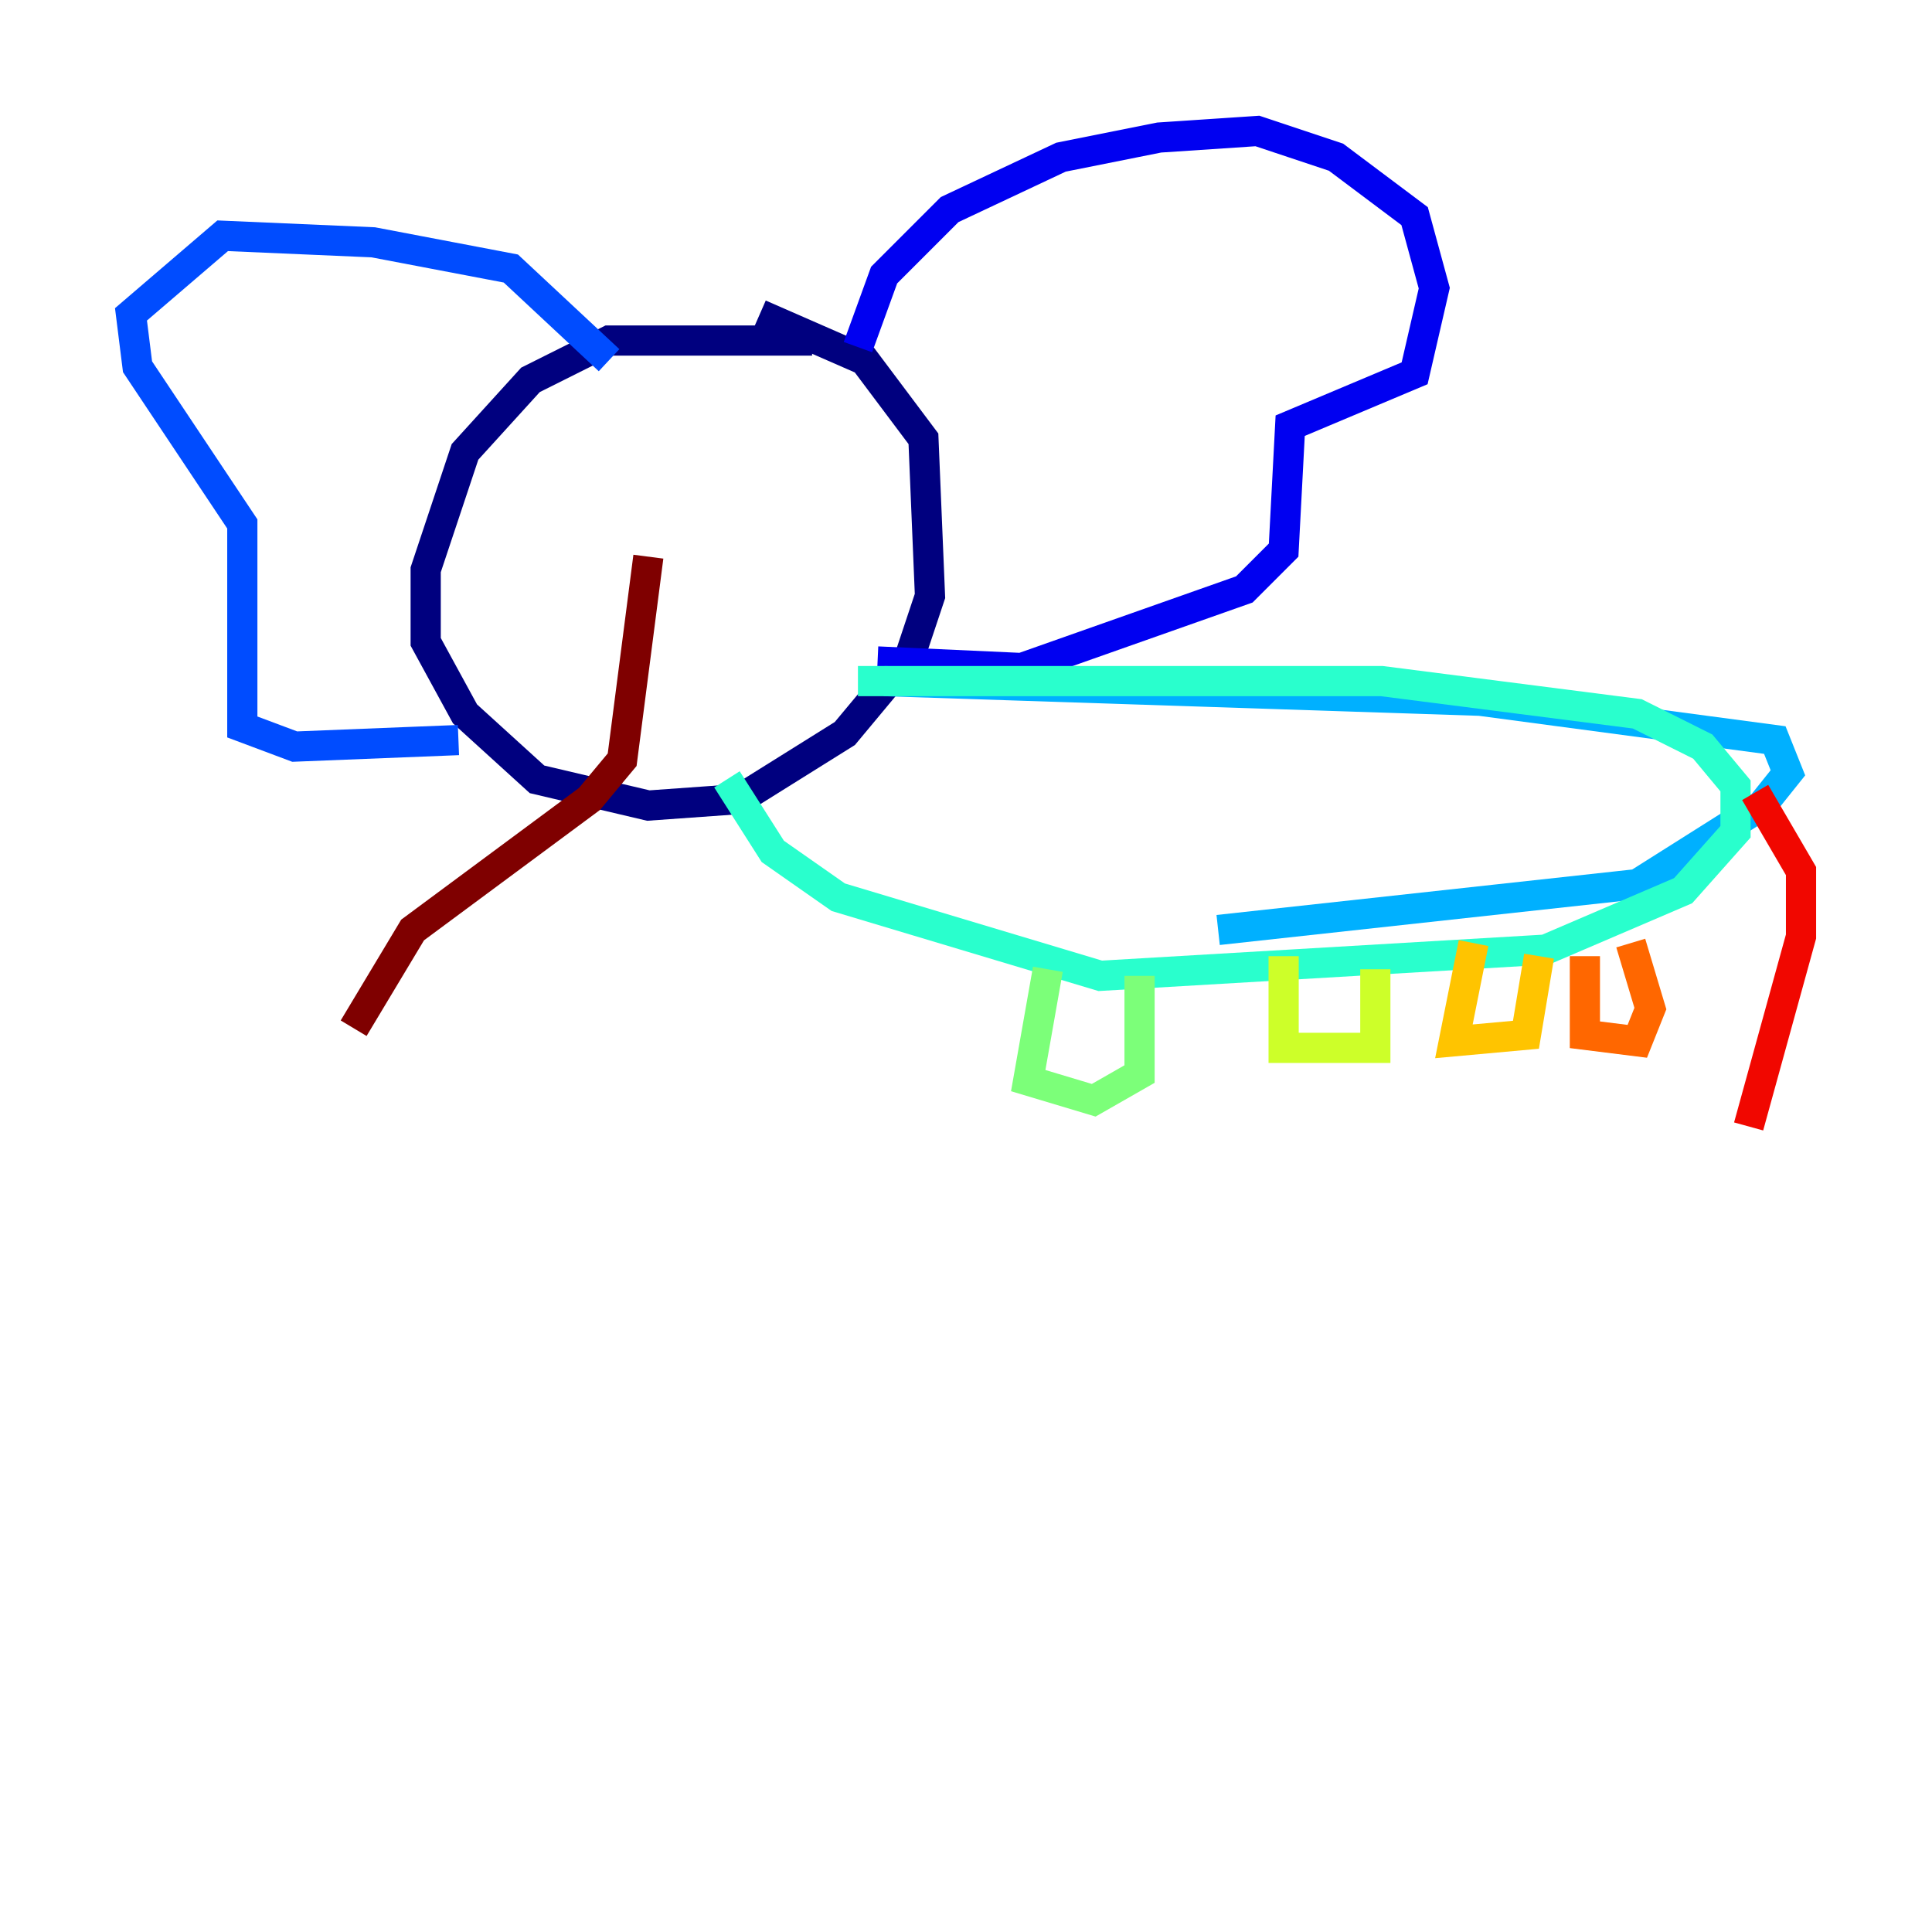 <?xml version="1.0" encoding="utf-8" ?>
<svg baseProfile="tiny" height="128" version="1.2" viewBox="0,0,128,128" width="128" xmlns="http://www.w3.org/2000/svg" xmlns:ev="http://www.w3.org/2001/xml-events" xmlns:xlink="http://www.w3.org/1999/xlink"><defs /><polyline fill="none" points="53.803,22.563 40.352,22.563 35.146,25.166 30.807,29.939 28.203,37.749 28.203,42.522 30.807,47.295 35.58,51.634 42.956,53.37 49.031,52.936 55.973,48.597 60.312,43.39 61.614,39.485 61.18,29.071 57.275,23.864 50.332,20.827" stroke="#00007f" stroke-width="2" /><polyline fill="none" points="56.841,22.997 58.576,18.224 62.915,13.885 70.291,10.414 76.8,9.112 83.308,8.678 88.515,10.414 93.722,14.319 95.024,19.091 93.722,24.732 85.478,28.203 85.044,36.447 82.441,39.051 67.688,44.258 58.142,43.824" stroke="#0000f1" stroke-width="2" /><polyline fill="none" points="40.352,23.864 33.844,17.79 24.732,16.054 14.752,15.62 8.678,20.827 9.112,24.298 16.054,34.712 16.054,48.163 19.525,49.464 30.373,49.031" stroke="#004cff" stroke-width="2" /><polyline fill="none" points="58.576,45.125 98.061,46.427 117.586,49.031 118.454,51.2 116.719,53.37 108.475,58.576 80.705,61.614" stroke="#00b0ff" stroke-width="2" /><polyline fill="none" points="56.841,45.125 91.552,45.125 108.475,47.295 112.814,49.464 114.983,52.068 114.983,55.105 111.512,59.01 102.4,62.915 72.895,64.651 55.539,59.444 51.2,56.407 48.163,51.634" stroke="#29ffcd" stroke-width="2" /><polyline fill="none" points="69.424,64.217 68.122,71.593 72.461,72.895 75.498,71.159 75.498,64.651" stroke="#7cff79" stroke-width="2" /><polyline fill="none" points="85.044,63.349 85.044,69.424 91.119,69.424 91.119,64.217" stroke="#cdff29" stroke-width="2" /><polyline fill="none" points="97.627,62.481 96.325,68.99 101.098,68.556 101.966,63.349" stroke="#ffc400" stroke-width="2" /><polyline fill="none" points="105.003,63.349 105.003,68.556 108.475,68.99 109.342,66.82 108.041,62.481" stroke="#ff6700" stroke-width="2" /><polyline fill="none" points="116.285,52.502 119.322,57.709 119.322,62.047 115.851,74.63" stroke="#f10700" stroke-width="2" /><polyline fill="none" points="42.956,36.881 41.22,50.332 39.051,52.936 27.336,61.614 23.43,68.122" stroke="#7f0000" stroke-width="2" /></svg>